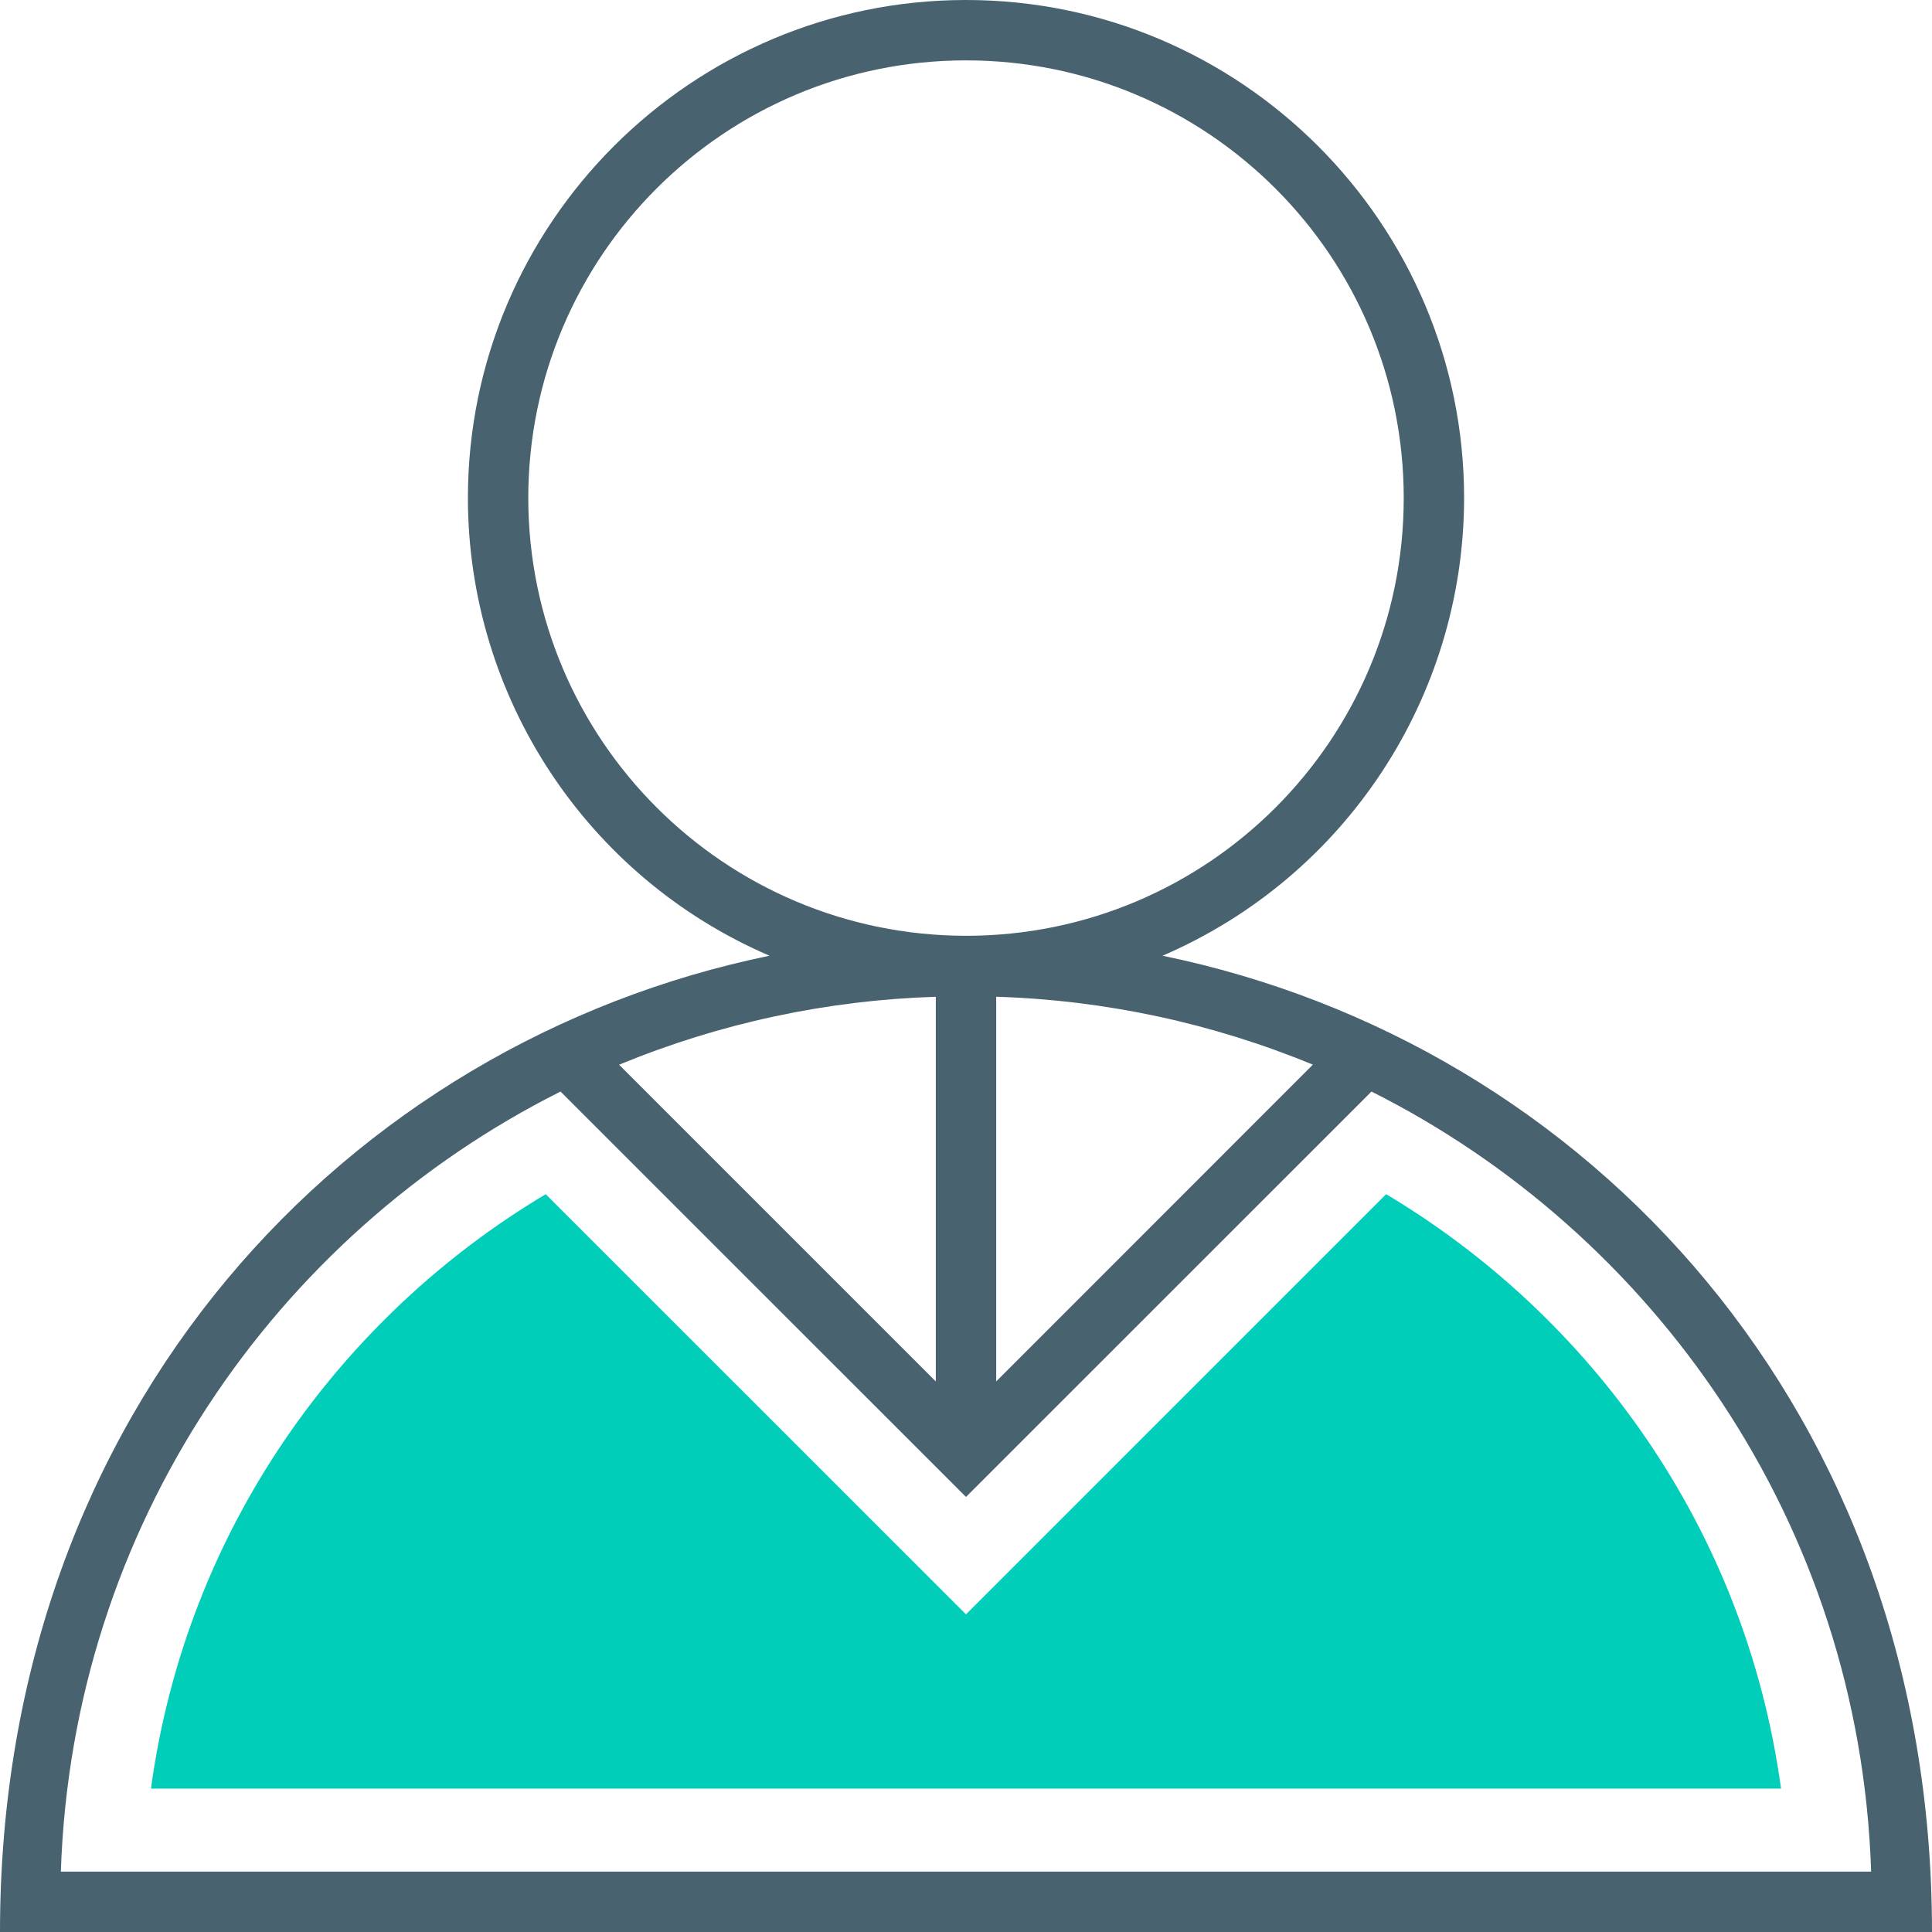 <?xml version="1.0" encoding="UTF-8"?>
<svg width="60px" height="60px" viewBox="0 0 60 60" version="1.1" xmlns="http://www.w3.org/2000/svg" xmlns:xlink="http://www.w3.org/1999/xlink">
    <!-- Generator: Sketch 53.2 (72643) - https://sketchapp.com -->
    <title>ic_attendees</title>
    <desc>Created with Sketch.</desc>
    <g id="01---Desktop" stroke="none" stroke-width="1" fill="none" fill-rule="evenodd">
        <g id="01-02-03-About" transform="translate(-689, -1569)" fill-rule="nonzero">
            <g id="We-are-on-a-mission" transform="translate(0, 486)">
                <g id="Group-10" transform="translate(352, 808)">
                    <g id="Attendees" transform="translate(313, 275)">
                        <g id="ic_attendees" transform="translate(24, 0)">
                            <path d="M4.688,55.547 C5.788,47.473 10.598,40.874 16.948,37.087 L30,50.136 L43.048,37.087 C49.336,40.836 54.199,47.401 55.312,55.547 L4.688,55.547 Z" id="Path" fill="#00CEB8"></path>
                            <path d="M36.103,29.681 C41.781,27.237 45.462,21.651 45.469,15.469 C45.469,6.939 38.53,0 30,0 C21.47,0 14.531,6.939 14.531,15.469 C14.538,21.651 18.219,27.237 23.897,29.681 C10.822,32.37 0,43.704 0,60 L60,60 C60,43.852 49.322,32.4 36.103,29.681 Z M29.062,42.901 L19.227,33.066 C22.351,31.775 25.684,31.061 29.062,30.956 L29.062,42.901 Z M30.938,30.955 C34.316,31.059 37.648,31.774 40.772,33.064 L30.938,42.901 L30.938,30.955 Z M16.406,15.469 C16.406,7.961 22.492,1.875 30,1.875 C37.508,1.875 43.594,7.961 43.594,15.469 C43.594,22.976 37.508,29.062 30,29.062 C22.496,29.054 16.415,22.973 16.406,15.469 Z M1.89,58.125 C2.242,47.414 8.545,38.344 17.408,33.899 L30,46.489 L42.592,33.899 C51.302,38.268 57.756,47.25 58.11,58.125 L1.89,58.125 Z" id="Shape" fill="#48626F"></path>
                        </g>
                    </g>
                </g>
            </g>
        </g>
    </g>
</svg>